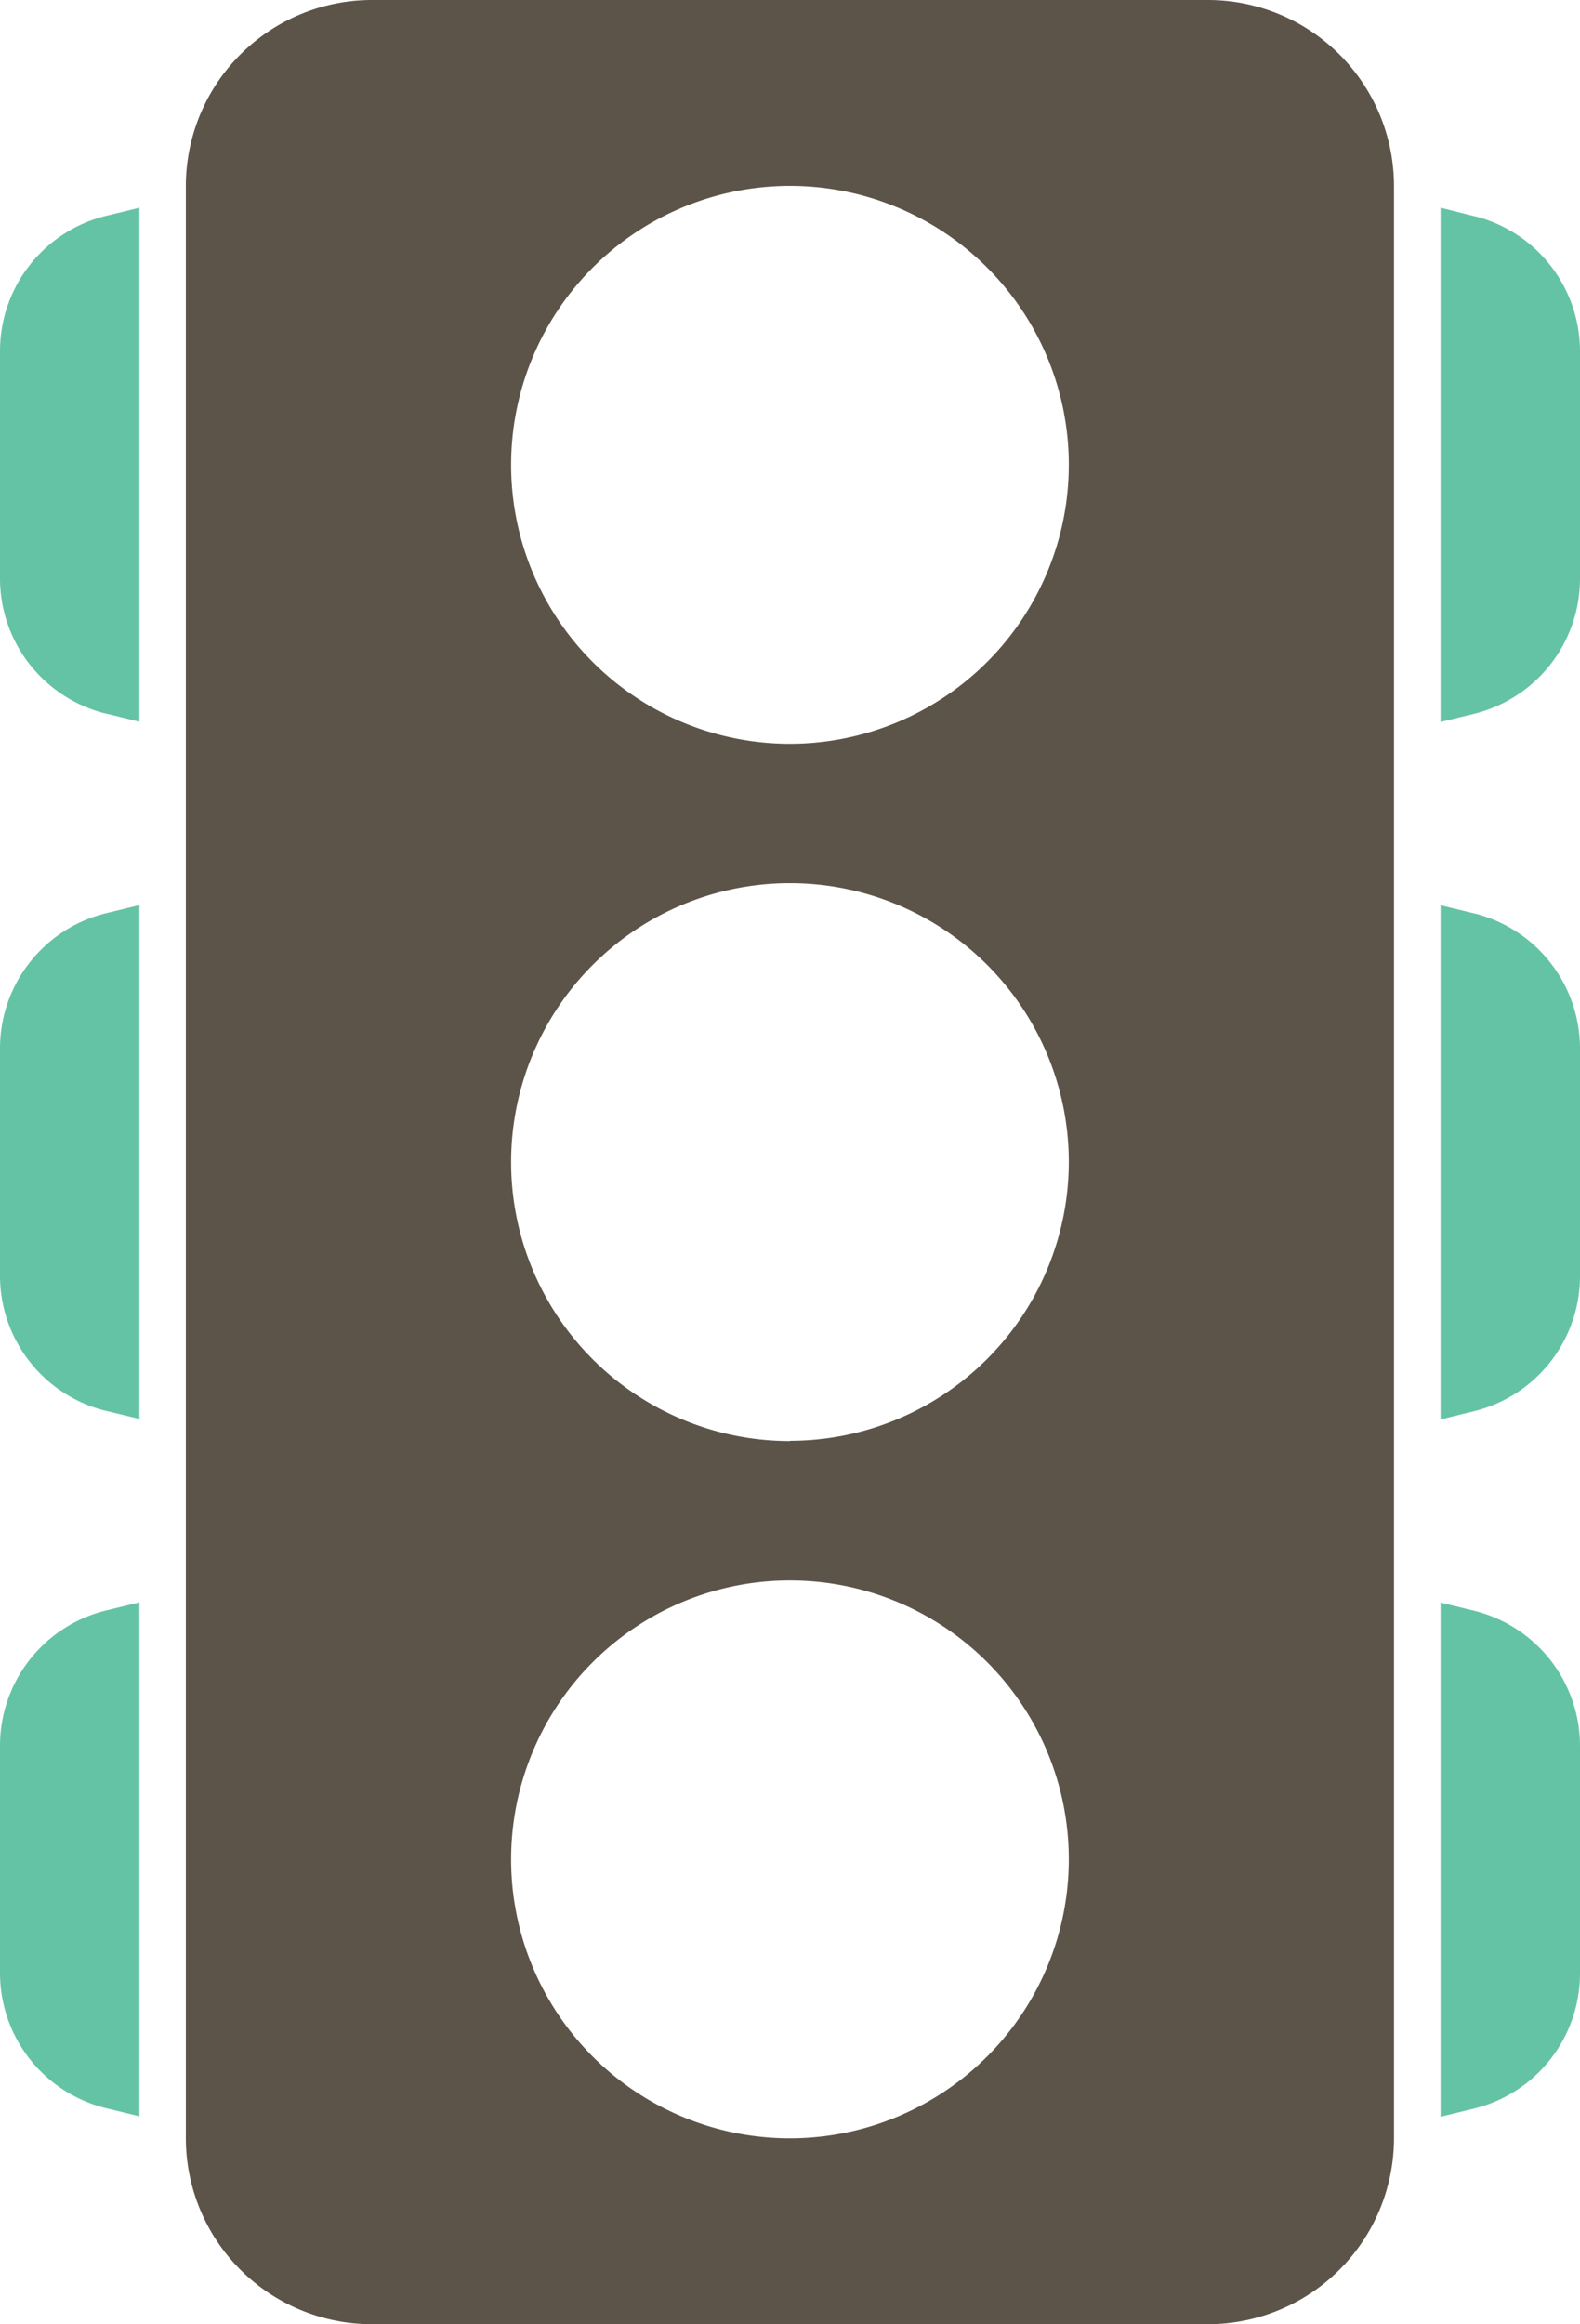 <svg xmlns="http://www.w3.org/2000/svg" width="19.197" height="28.231" viewBox="0 0 19.197 28.231">
  <g id="traffic-light" transform="translate(-15 -4)">
    <path id="Path_81095" data-name="Path 81095" d="M16.283,29.612l.411.1V23.47l-.411.1A1.691,1.691,0,0,0,15,25.216V27.97a1.691,1.691,0,0,0,1.283,1.643Z" transform="translate(0 -8.477)" fill="#65c3a5"/>
    <path id="Path_81096" data-name="Path 81096" d="M16.283,14.612l.411.1V8.469l-.411.1A1.691,1.691,0,0,0,15,10.215v2.754a1.692,1.692,0,0,0,1.283,1.644Z" transform="translate(0 -1.946)" fill="#65c3a5"/>
    <path id="Path_81097" data-name="Path 81097" d="M16.694,38.47l-.411.1A1.691,1.691,0,0,0,15,40.216v2.754a1.691,1.691,0,0,0,1.283,1.643l.411.1Z" transform="translate(0 -15.008)" fill="#65c3a5"/>
    <path id="Path_81098" data-name="Path 81098" d="M46.411,23.572l-.411-.1v6.245l.411-.1a1.691,1.691,0,0,0,1.283-1.643V25.215a1.692,1.692,0,0,0-1.283-1.644Z" transform="translate(-13.497 -8.477)" fill="#65c3a5"/>
    <path id="Path_81099" data-name="Path 81099" d="M46.411,8.572,46,8.469v6.246l.411-.1a1.691,1.691,0,0,0,1.283-1.644V10.215a1.692,1.692,0,0,0-1.283-1.644Z" transform="translate(-13.497 -1.946)" fill="#65c3a5"/>
    <path id="Path_81101" data-name="Path 81101" d="M46.411,38.572l-.411-.1v6.245l.411-.1a1.691,1.691,0,0,0,1.283-1.643V40.215A1.691,1.691,0,0,0,46.411,38.572Z" transform="translate(-13.497 -15.007)" fill="#65c3a5"/>
    <path id="Path_81102" data-name="Path 81102" d="M31.421,4H21.258A2.261,2.261,0,0,0,19,6.258V29.972a2.261,2.261,0,0,0,2.258,2.258H31.421a2.261,2.261,0,0,0,2.258-2.258V6.258A2.261,2.261,0,0,0,31.421,4ZM26.34,29.972a3.388,3.388,0,1,1,3.388-3.388A3.391,3.391,0,0,1,26.34,29.972Zm0-8.469a3.388,3.388,0,1,1,3.388-3.388A3.391,3.391,0,0,1,26.34,21.5Zm0-8.469a3.388,3.388,0,1,1,3.388-3.388A3.391,3.391,0,0,1,26.34,13.034Z" transform="translate(-1.742)" fill="#5d5449"/>
  </g>
</svg>
